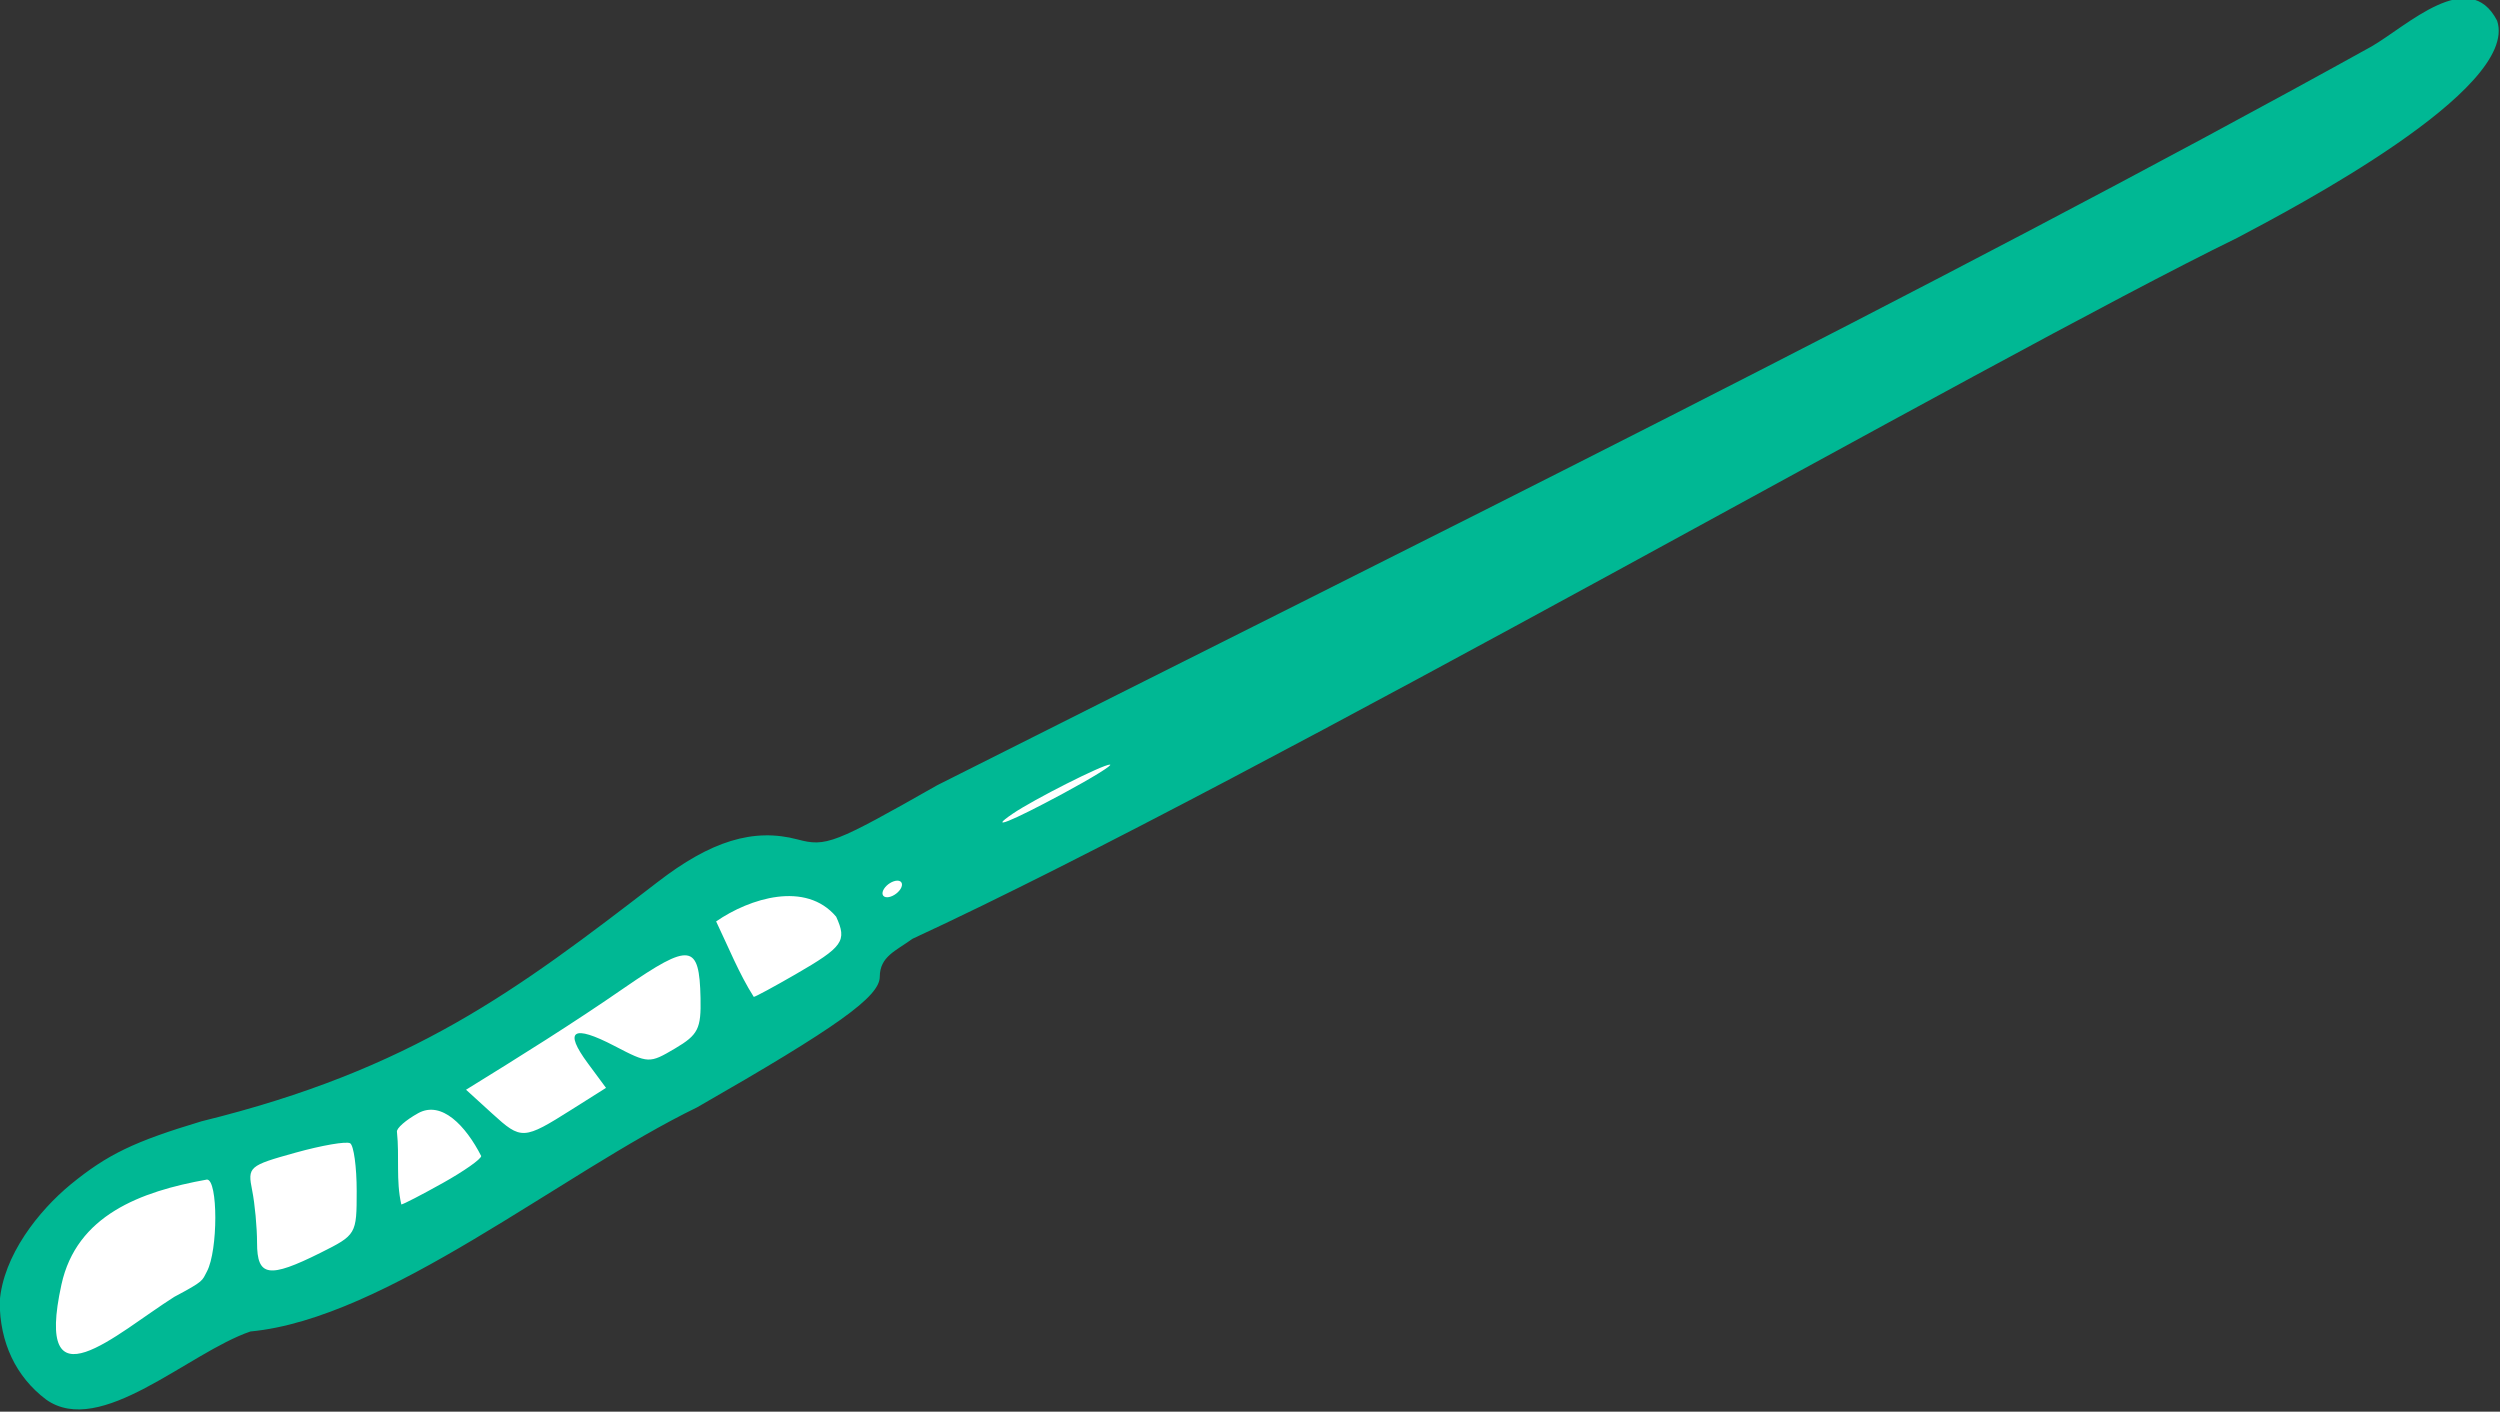 <?xml version="1.0" ?><svg height="132.784mm" viewBox="0 0 235.153 132.784" width="235.153mm" xmlns="http://www.w3.org/2000/svg">
    <rect x="0" y="0" width="235.153" height="132.784" fill="#333333" stroke="none"/>
    <path color="#000" d="m 94.332,682.544 c 1.519,-6.168 7.216,-10.318 25.914,-16.991 18.699,-6.673 61.558,-32.761 61.558,-32.761 l 11.574,-0.277 c 0,0 32.337,-14.027 36.424,-16.501 4.087,-2.474 3.725,5.061 -3.653,9.065 -7.378,4.004 -31.792,17.186 -31.792,17.186 l -4.268,7.682 c 0,0 -62.372,34.535 -65.048,35.577 -2.676,1.042 -9.946,2.018 -9.946,2.018 0,0 -11.809,9.472 -14.793,8.316 -2.984,-1.156 -7.186,-1.094 -5.971,-13.315 z" fill="#FFFFFF" overflow="visible" paint-order="fill markers stroke" transform="translate(-148.658,99.006) matrix(0.781,0,0,0.781,77.981,-512.006)"/>
    <path d="m 96.034,697.355 c -3.624,-2.742 -5.567,-6.843 -5.574,-11.765 0.408,-5.568 4.687,-10.949 8.556,-14.14 4.444,-3.62 7.612,-5.147 15.75,-7.595 25.382,-6.241 37.956,-15.752 54.862,-28.762 6.473,-5.017 11.632,-6.595 16.938,-5.181 3.403,0.907 4.376,0.529 16.819,-6.539 57.643,-29.031 119.87,-59.68 172.738,-88.971 4.273,-2.477 11.725,-9.678 15.118,-3.097 2.757,8.28 -24.817,22.721 -31.288,26.145 -29.965,14.64 -117.919,65.167 -159.55,84.419 -2.041,1.478 -3.939,2.138 -3.95,4.585 -0.011,2.392 -5.102,6.037 -22,15.719 -16.416,7.979 -37.417,25.445 -53.8,26.996 -7.497,2.566 -18.081,12.856 -24.62,8.187 z m 15.459,-12.361 c 3.636,-1.934 3.31,-1.906 3.926,-3.057 1.343,-2.509 1.345,-11.066 0,-11.066 -8.032,1.436 -15.699,4.315 -17.523,12.644 -3.329,15.206 6.568,5.927 13.597,1.479 z m 17.601,-5.3 c 4.318,-2.157 4.36,-2.227 4.36,-7.441 0,-2.895 -0.353,-5.482 -0.785,-5.749 -0.432,-0.267 -3.396,0.242 -6.587,1.13 -5.636,1.569 -5.785,1.699 -5.215,4.551 0.323,1.615 0.587,4.455 0.587,6.311 0,4.084 1.417,4.306 7.64,1.198 z m 14.734,-8.408 c 2.544,-1.422 4.624,-2.885 4.621,-3.25 -1.854,-3.633 -4.756,-6.711 -7.58,-5.165 -1.494,0.825 -2.648,1.837 -2.566,2.25 0.318,3.041 -0.138,5.837 0.524,8.75 0.206,0 2.456,-1.163 5,-2.585 z m 15.564,-8.875 4.09,-2.582 -2.193,-2.966 c -2.935,-3.97 -1.806,-4.699 3.22,-2.079 4.078,2.126 4.189,2.13 7.293,0.296 2.774,-1.64 3.142,-2.368 3.063,-6.074 -0.139,-6.551 -1.23,-6.701 -9.134,-1.256 -6.238,4.318 -12.656,8.321 -19.108,12.303 l 3.165,2.885 c 3.495,3.186 3.746,3.172 9.603,-0.525 z m 26.884,-16.241 c 5.78,-3.338 6.262,-4.02 4.924,-6.956 -3.655,-4.333 -10.385,-2.239 -14.456,0.568 1.45,3.03 2.766,6.309 4.532,9.089 0.177,4.3e-4 2.427,-1.215 5,-2.701 z m 12.678,-10.298 c 0.34,-0.55 0.168,-1 -0.382,-1 -0.55,0 -1.278,0.45 -1.618,1 -0.34,0.55 -0.168,1 0.382,1 0.55,0 1.278,-0.45 1.618,-1 z m 19.546,-11.477 c 3.549,-1.913 6.101,-3.488 5.67,-3.5 -0.835,-0.024 -9.208,4.208 -11.717,5.922 -3.062,2.092 -0.213,0.951 6.046,-2.422 z" fill="#00B894" transform="translate(-148.658,99.006) matrix(0.781,0,0,0.781,77.981,-512.006)"/>
</svg>